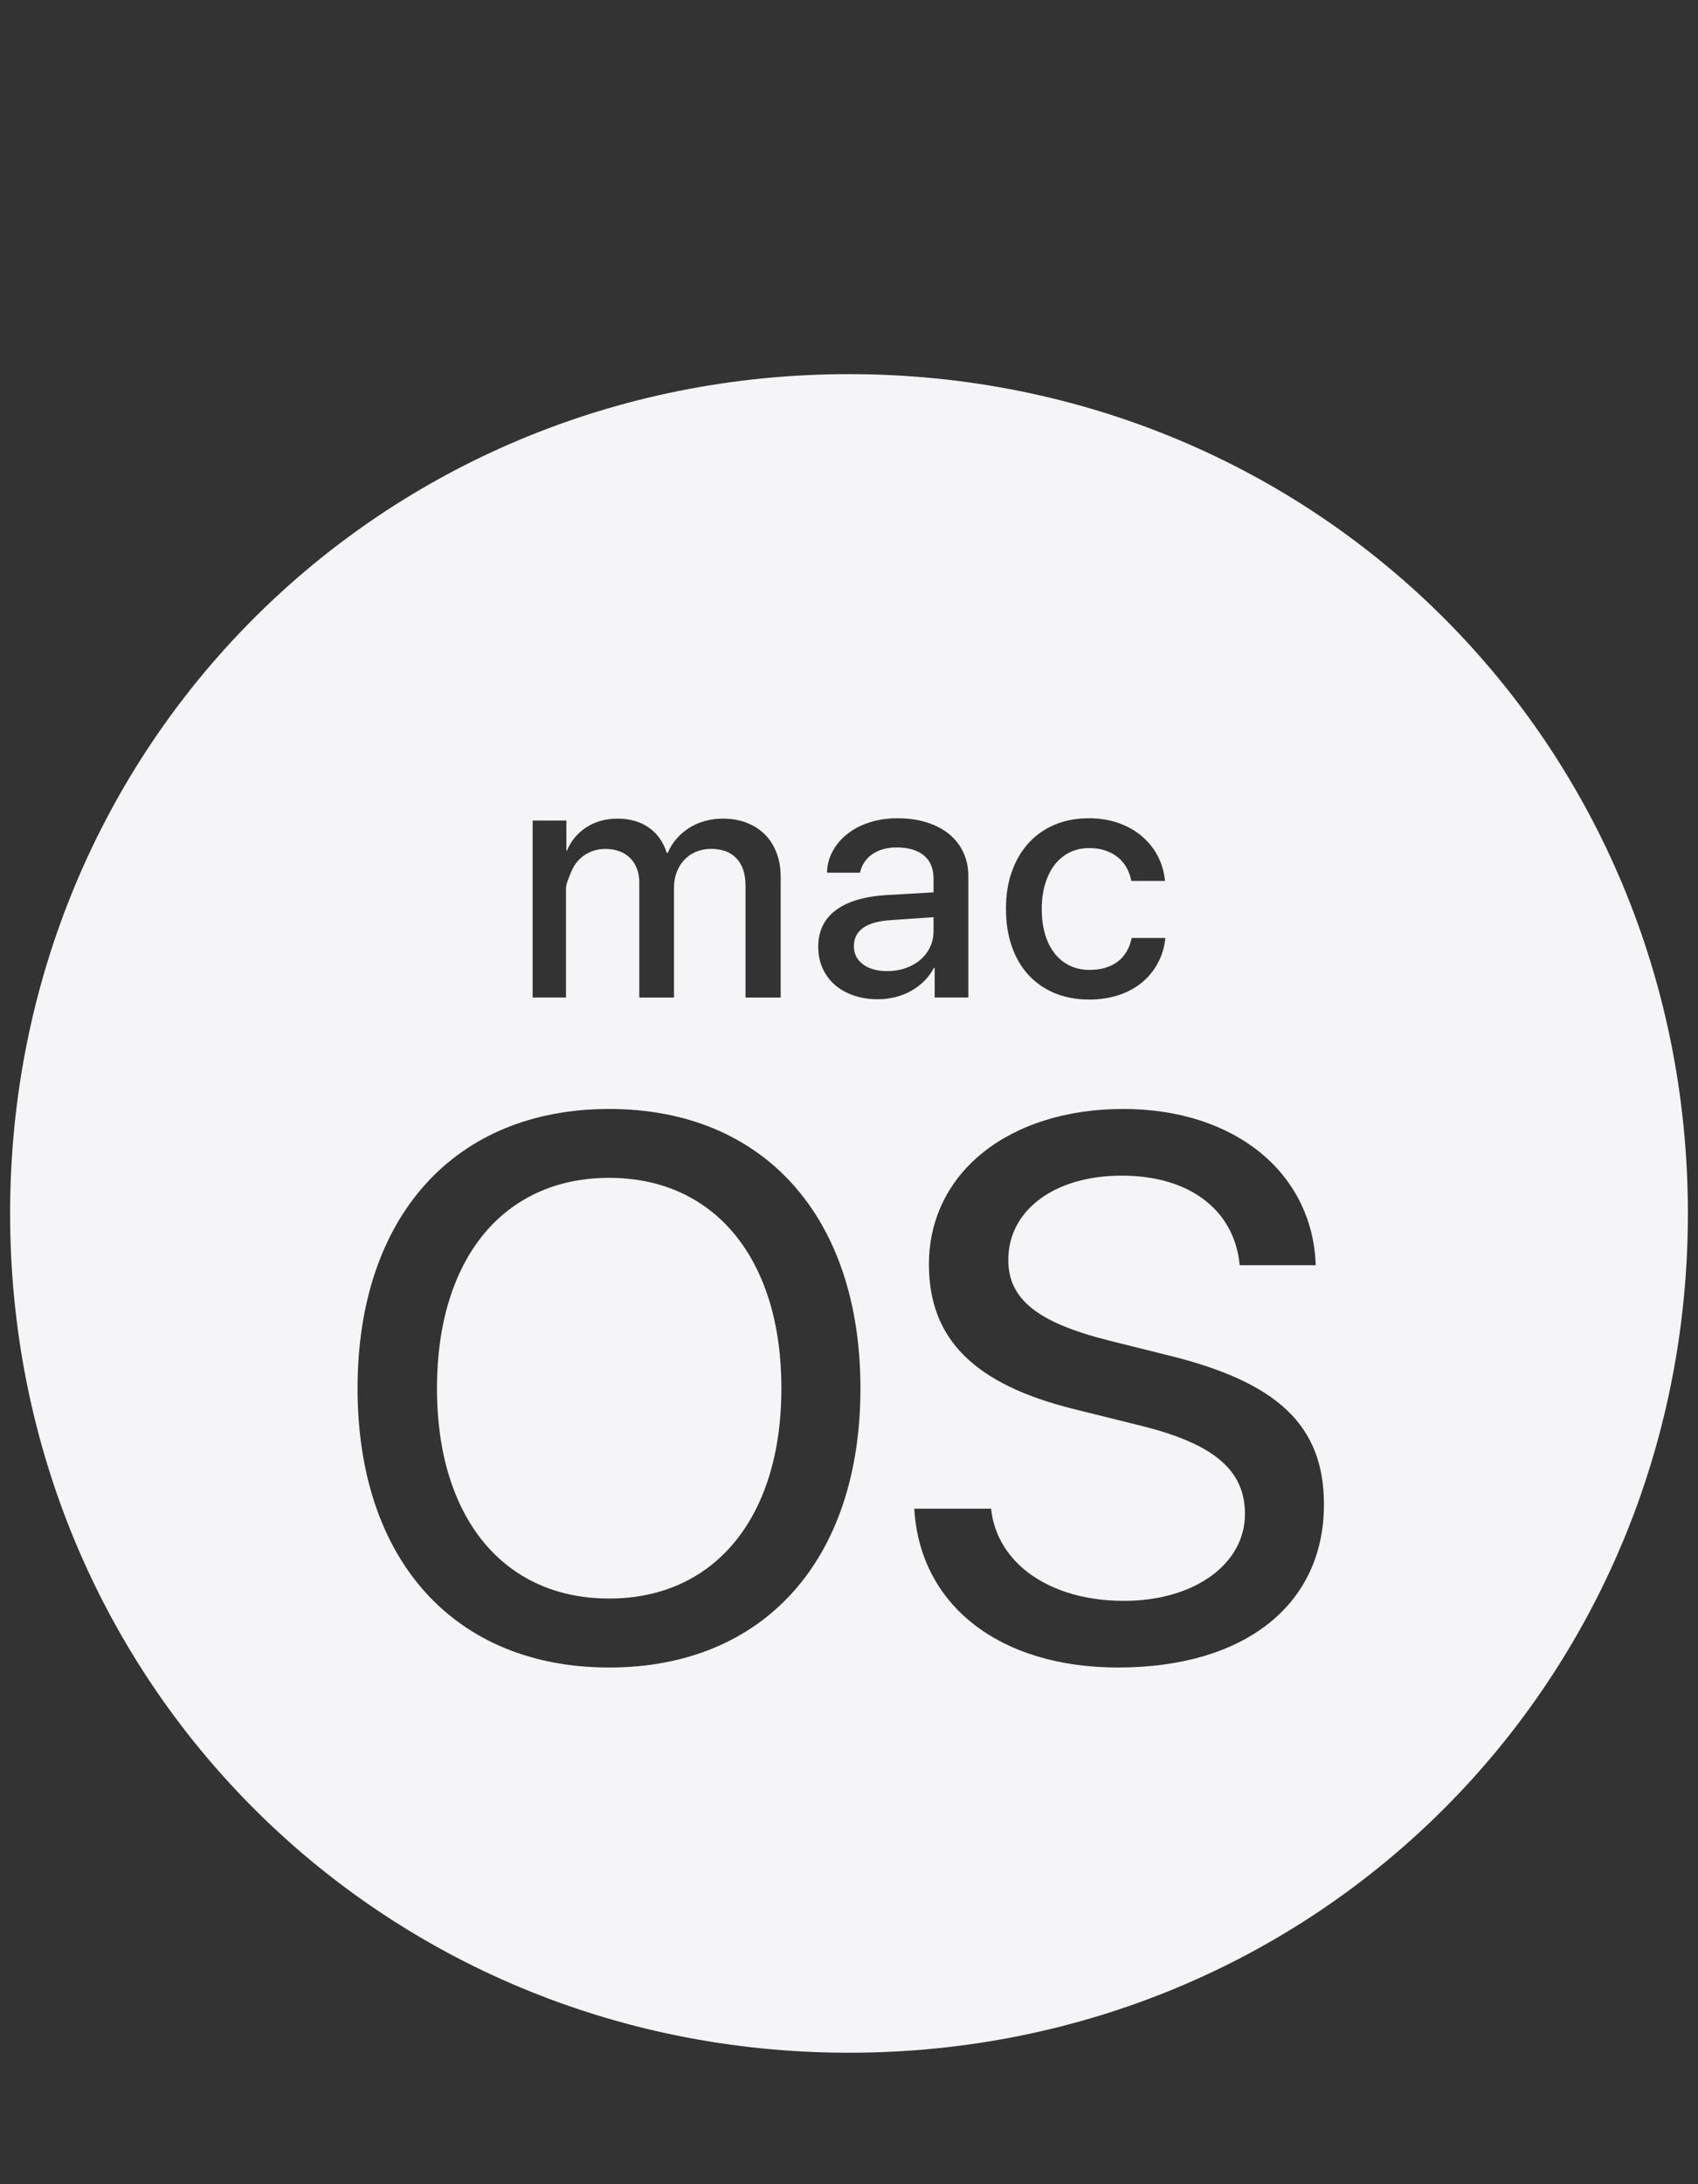 <svg version="1.1"
	 xmlns="http://www.w3.org/2000/svg" x="0px" y="0px" width="42px" height="54px" viewBox="0 0 42 54" style="enable-background:new 0 0 42 54;" xml:space="preserve">
<rect x="0" y="0" width="42" height="54" fill="#333333" stroke="none"/>
<g style="display:none;">
	<g style="display:inline;">
		<g>
			<rect x="-799" y="-62" style="fill:#f5f5f7;" width="1000" height="160"/>
		</g>
	</g>
</g>
<g>
	<g>
		<path style="fill:#f5f5f7;" d="M23.091,23.018v-0.342l-1.063,0.073c-0.301,0.019-0.527,0.083-0.679,0.191
			c-0.152,0.109-0.228,0.26-0.228,0.453c0,0.188,0.075,0.338,0.226,0.449c0.15,0.112,0.352,0.167,0.604,0.167
			c0.161,0,0.312-0.025,0.451-0.074s0.261-0.118,0.363-0.206c0.102-0.087,0.182-0.191,0.239-0.312
			C23.062,23.296,23.091,23.163,23.091,23.018z M21,9.25C9.421,9.25,0.25,18.421,0.25,30c0,11.58,9.171,20.75,20.75,20.75
			c11.579,0,20.75-9.17,20.75-20.75C41.75,18.421,32.58,9.25,21,9.25z M25.028,21.549c0.098-0.275,0.236-0.511,0.415-0.707
			c0.179-0.196,0.394-0.347,0.646-0.453c0.252-0.106,0.533-0.159,0.842-0.159c0.279,0,0.531,0.042,0.755,0.125
			c0.225,0.083,0.417,0.195,0.578,0.336c0.161,0.141,0.289,0.305,0.383,0.493c0.094,0.188,0.15,0.387,0.169,0.596h-0.833
			c-0.021-0.115-0.059-0.223-0.113-0.322s-0.125-0.185-0.213-0.258c-0.089-0.073-0.193-0.13-0.312-0.171
			c-0.12-0.042-0.254-0.062-0.405-0.062c-0.177,0-0.338,0.036-0.481,0.107c-0.144,0.071-0.267,0.172-0.369,0.302
			c-0.102,0.13-0.181,0.289-0.237,0.475c-0.057,0.187-0.085,0.394-0.085,0.622c0,0.236,0.028,0.448,0.085,0.634
			c0.056,0.187,0.136,0.344,0.24,0.473c0.103,0.129,0.228,0.228,0.373,0.296c0.145,0.068,0.305,0.103,0.479,0.103
			c0.285,0,0.517-0.067,0.697-0.201c0.18-0.134,0.296-0.33,0.35-0.588h0.834c-0.024,0.228-0.087,0.436-0.189,0.624
			s-0.234,0.348-0.396,0.481c-0.163,0.133-0.354,0.236-0.574,0.308s-0.462,0.109-0.725,0.109c-0.312,0-0.593-0.052-0.846-0.155
			c-0.252-0.103-0.469-0.252-0.649-0.445c-0.18-0.193-0.319-0.428-0.417-0.705c-0.098-0.277-0.147-0.588-0.147-0.935
			C24.881,22.133,24.93,21.825,25.028,21.549z M13.175,20.287h0.834v0.741h0.016c0.051-0.123,0.118-0.234,0.2-0.33
			c0.082-0.097,0.176-0.179,0.284-0.248c0.107-0.069,0.226-0.121,0.354-0.157c0.129-0.036,0.265-0.054,0.407-0.054
			c0.306,0,0.565,0.073,0.775,0.219c0.211,0.146,0.361,0.356,0.449,0.63h0.021c0.056-0.132,0.13-0.25,0.221-0.354
			s0.196-0.194,0.314-0.268c0.118-0.074,0.248-0.13,0.389-0.169c0.141-0.039,0.289-0.058,0.445-0.058
			c0.215,0,0.41,0.034,0.586,0.103c0.176,0.069,0.326,0.165,0.451,0.29c0.125,0.125,0.221,0.277,0.288,0.455
			c0.067,0.178,0.101,0.376,0.101,0.594v2.981h-0.87V21.89c0-0.287-0.074-0.51-0.222-0.667c-0.147-0.157-0.358-0.236-0.632-0.236
			c-0.134,0-0.257,0.024-0.369,0.071c-0.111,0.047-0.208,0.113-0.288,0.198c-0.081,0.084-0.144,0.186-0.189,0.304
			c-0.046,0.118-0.069,0.247-0.069,0.387v2.715h-0.858v-2.844c0-0.126-0.02-0.24-0.059-0.342c-0.039-0.102-0.094-0.189-0.167-0.262
			c-0.072-0.073-0.161-0.128-0.264-0.167c-0.104-0.039-0.22-0.059-0.349-0.059c-0.134,0-0.258,0.025-0.373,0.075
			c-0.114,0.05-0.212,0.119-0.294,0.207c-0.082,0.089-0.146,0.193-0.191,0.314C14.072,21.704,14,21.836,14,21.978v2.683h-0.825
			V20.287z M15.068,41.226c-3.825,0-6.224-2.658-6.224-6.9c0-4.242,2.399-6.909,6.224-6.909s6.215,2.667,6.215,6.909
			C21.283,38.567,18.893,41.226,15.068,41.226z M22.15,24.651c-0.141,0.036-0.285,0.054-0.433,0.054
			c-0.218,0-0.417-0.031-0.598-0.093c-0.182-0.062-0.337-0.149-0.467-0.262c-0.13-0.113-0.232-0.249-0.304-0.409
			c-0.073-0.16-0.109-0.338-0.109-0.534c0-0.384,0.143-0.684,0.429-0.9c0.286-0.216,0.7-0.342,1.243-0.377l1.18-0.068v-0.338
			c0-0.252-0.08-0.445-0.24-0.576c-0.16-0.131-0.386-0.197-0.679-0.197c-0.118,0-0.229,0.015-0.331,0.044
			c-0.102,0.03-0.192,0.072-0.27,0.127c-0.078,0.055-0.143,0.121-0.193,0.198c-0.051,0.076-0.086,0.162-0.105,0.256h-0.818
			c0.005-0.193,0.053-0.372,0.143-0.536c0.09-0.164,0.212-0.306,0.367-0.427s0.336-0.215,0.546-0.282s0.438-0.101,0.685-0.101
			c0.266,0,0.507,0.033,0.723,0.101s0.401,0.163,0.554,0.288c0.153,0.125,0.271,0.275,0.354,0.451
			c0.083,0.176,0.125,0.373,0.125,0.59v3.001h-0.833v-0.729h-0.021c-0.062,0.118-0.14,0.225-0.235,0.32
			c-0.096,0.095-0.203,0.177-0.322,0.244C22.421,24.563,22.291,24.615,22.15,24.651z M27.653,41.226c-2.917,0-4.9-1.528-5.038-3.927
			h1.899c0.148,1.371,1.473,2.279,3.288,2.279c1.741,0,2.992-0.908,2.992-2.149c0-1.074-0.76-1.723-2.519-2.167l-1.714-0.426
			c-2.464-0.611-3.584-1.732-3.584-3.575c0-2.269,1.982-3.844,4.807-3.844c2.76,0,4.686,1.584,4.76,3.862h-1.88
			c-0.13-1.371-1.25-2.214-2.918-2.214c-1.658,0-2.806,0.852-2.806,2.084c0,0.972,0.722,1.547,2.482,1.991l1.445,0.361
			c2.751,0.667,3.881,1.751,3.881,3.696C32.747,39.679,30.784,41.226,27.653,41.226z M15.068,29.12c-2.621,0-4.26,2.01-4.26,5.205
			c0,3.186,1.639,5.196,4.26,5.196c2.612,0,4.26-2.01,4.26-5.196C19.329,31.13,17.68,29.12,15.068,29.12z"/>
	</g>
</g>
</svg>
